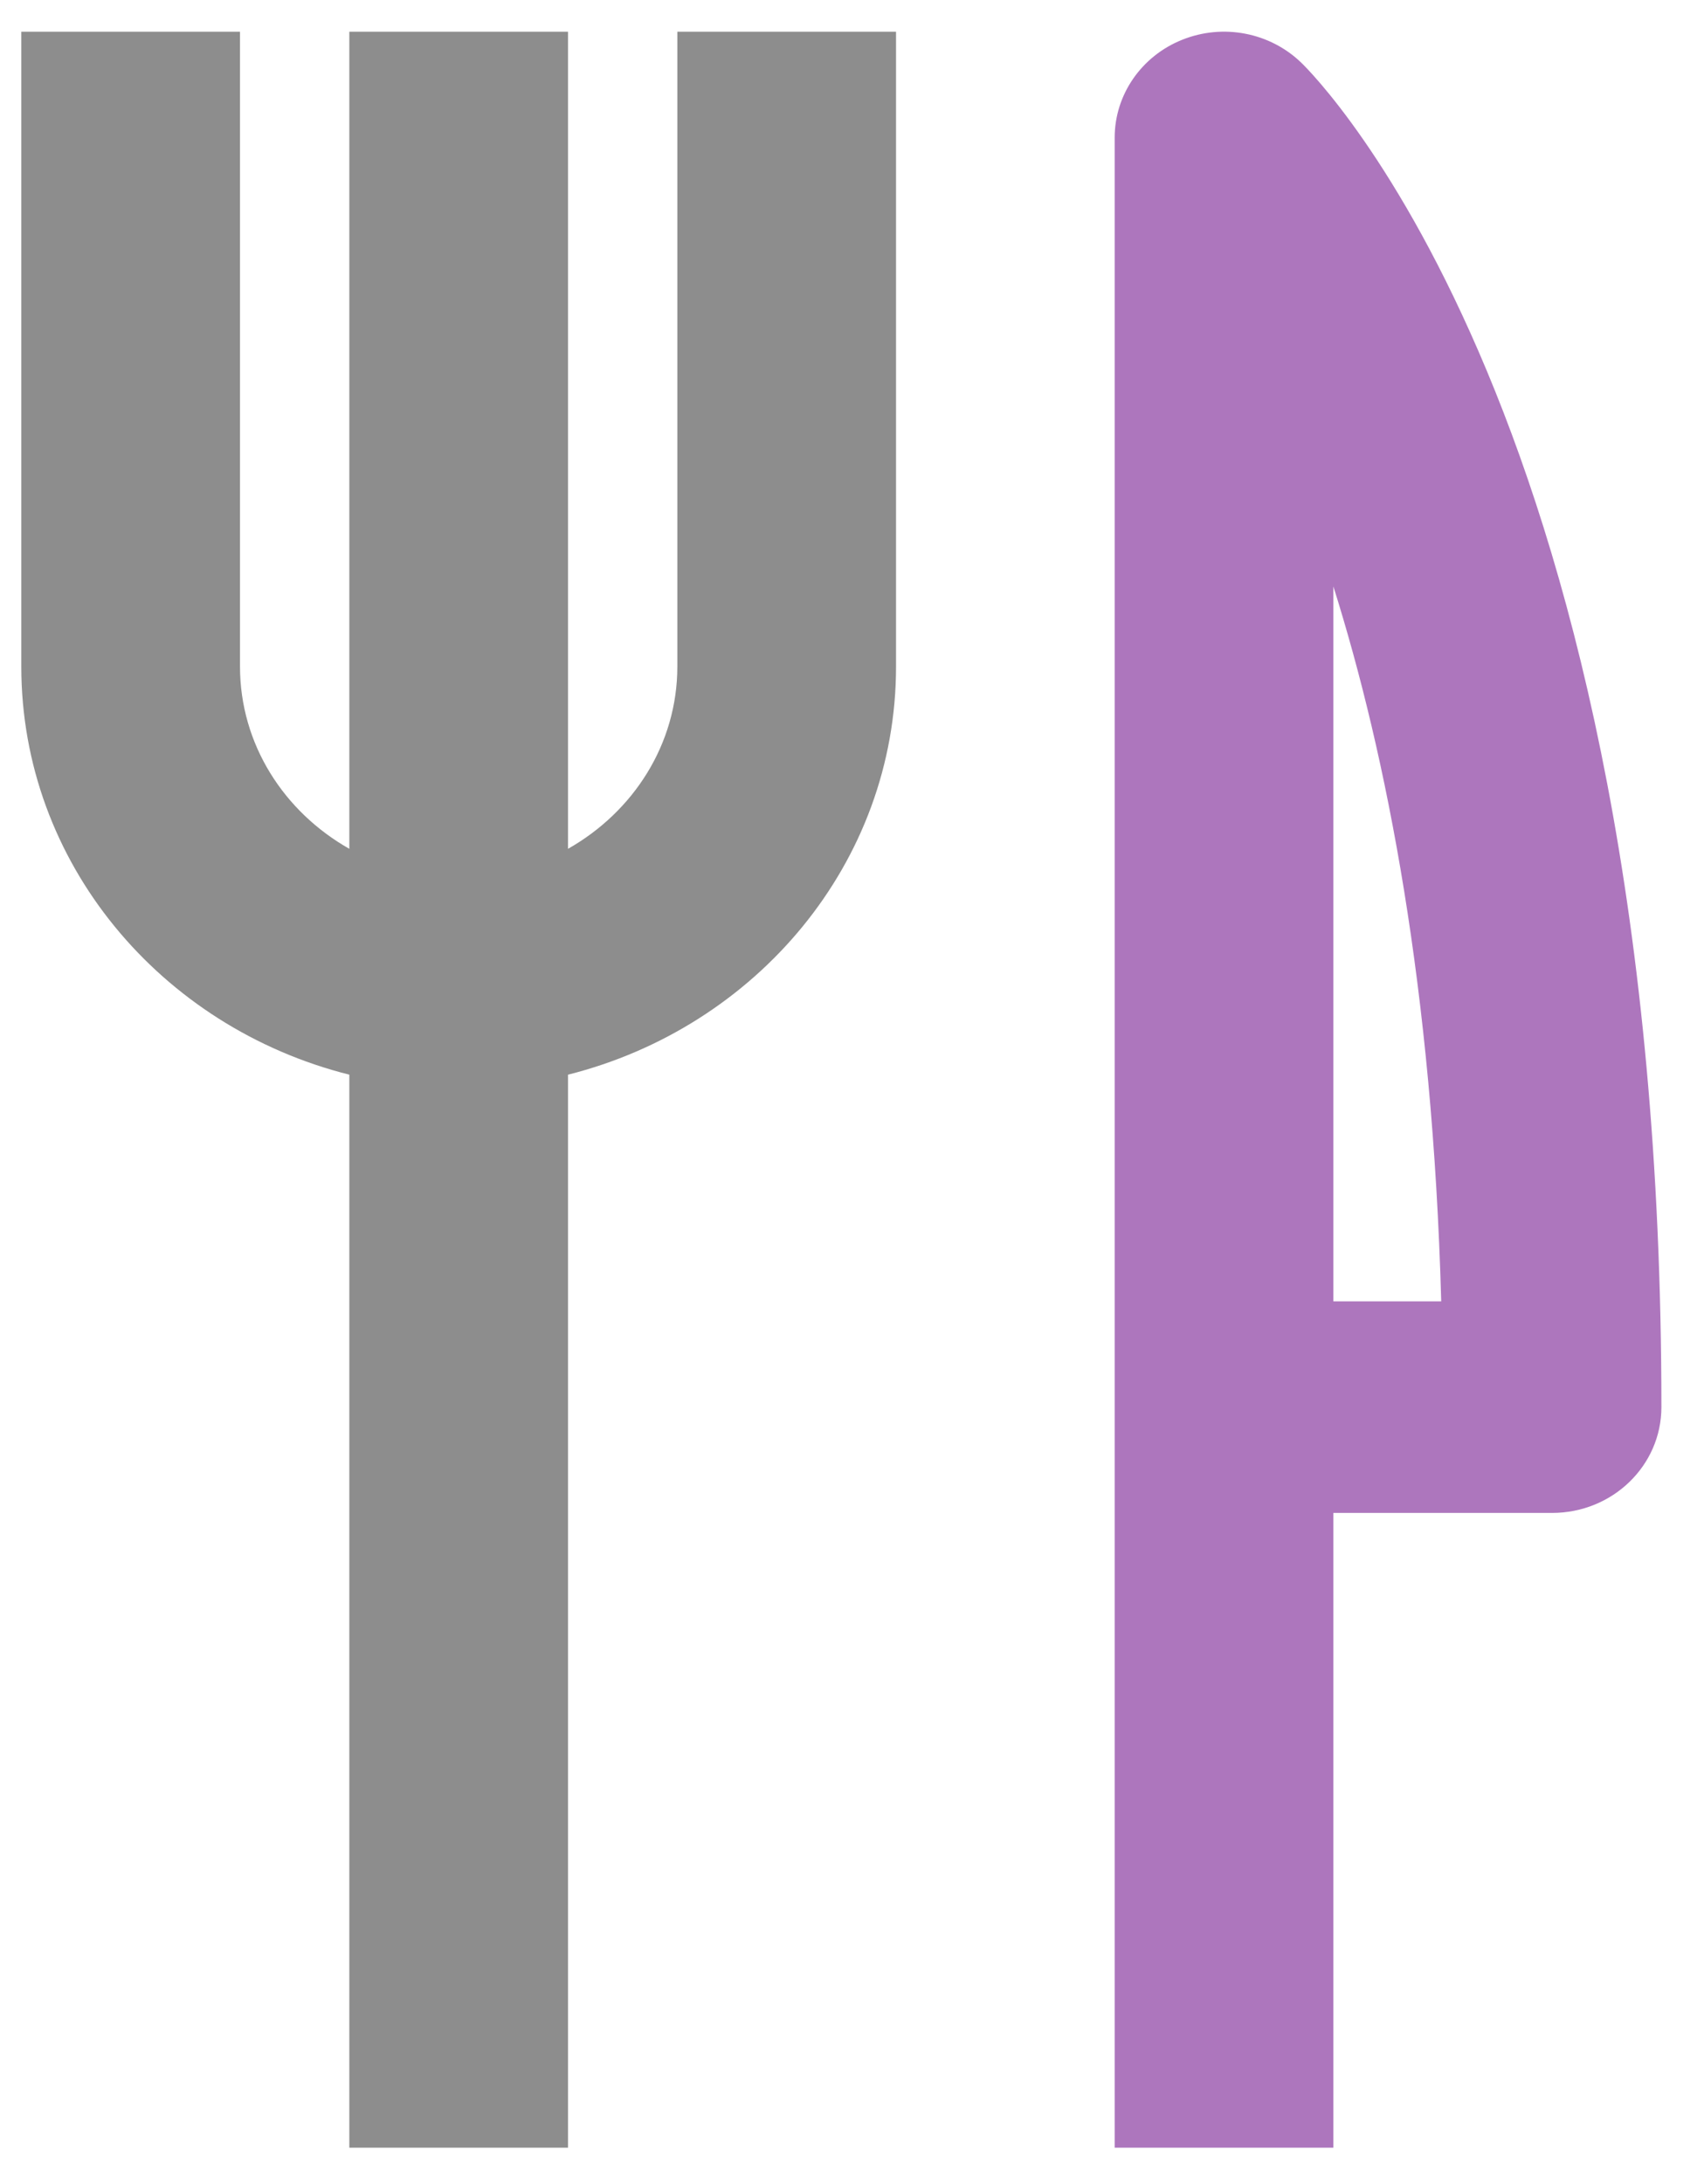 <?xml version="1.0" encoding="UTF-8"?>
<svg width="32px" height="41px" viewBox="0 0 32 41" version="1.1" xmlns="http://www.w3.org/2000/svg" xmlns:xlink="http://www.w3.org/1999/xlink">
    <!-- Generator: Sketch 50.2 (55047) - http://www.bohemiancoding.com/sketch -->
    <title>Group 7</title>
    <desc>Created with Sketch.</desc>
    <defs></defs>
    <g id="Componentes" stroke="none" stroke-width="1" fill="none" fill-rule="evenodd">
        <g id="Iconos-horario" transform="translate(-634, -137)" fill-rule="nonzero">
            <g id="Group-7" transform="translate(634, 137)">
                <path d="M24.438,1.178 C23.851,0.61 22.97,0.437 22.2,0.747 C21.434,1.053 20.933,1.78 20.933,2.582 L20.933,40.317 L25.04,40.317 L25.04,28.401 L29.147,28.401 C30.282,28.401 31.2,27.513 31.2,26.415 C31.2,7.932 24.716,1.446 24.438,1.178 Z M25.04,24.429 L25.04,11.009 C26.04,14.186 26.904,18.572 27.065,24.429 L25.04,24.429 Z" id="Shape" fill="#AD76BD"></path>
                <path d="M12.72,12.512 C12.72,13.976 11.888,15.243 10.667,15.934 L10.667,0.596 L6.56,0.596 L6.56,15.934 C5.338,15.243 4.507,13.976 4.507,12.512 L4.507,0.596 L0.4,0.596 L0.4,12.512 C0.4,16.202 3.026,19.287 6.56,20.174 L6.56,40.317 L10.667,40.317 L10.667,20.174 C14.2,19.285 16.827,16.202 16.827,12.512 L16.827,0.596 L12.72,0.596 L12.72,12.512 Z" id="Shape" fill="#8D8D8D"></path>
            </g>
        </g>
    </g>
</svg>